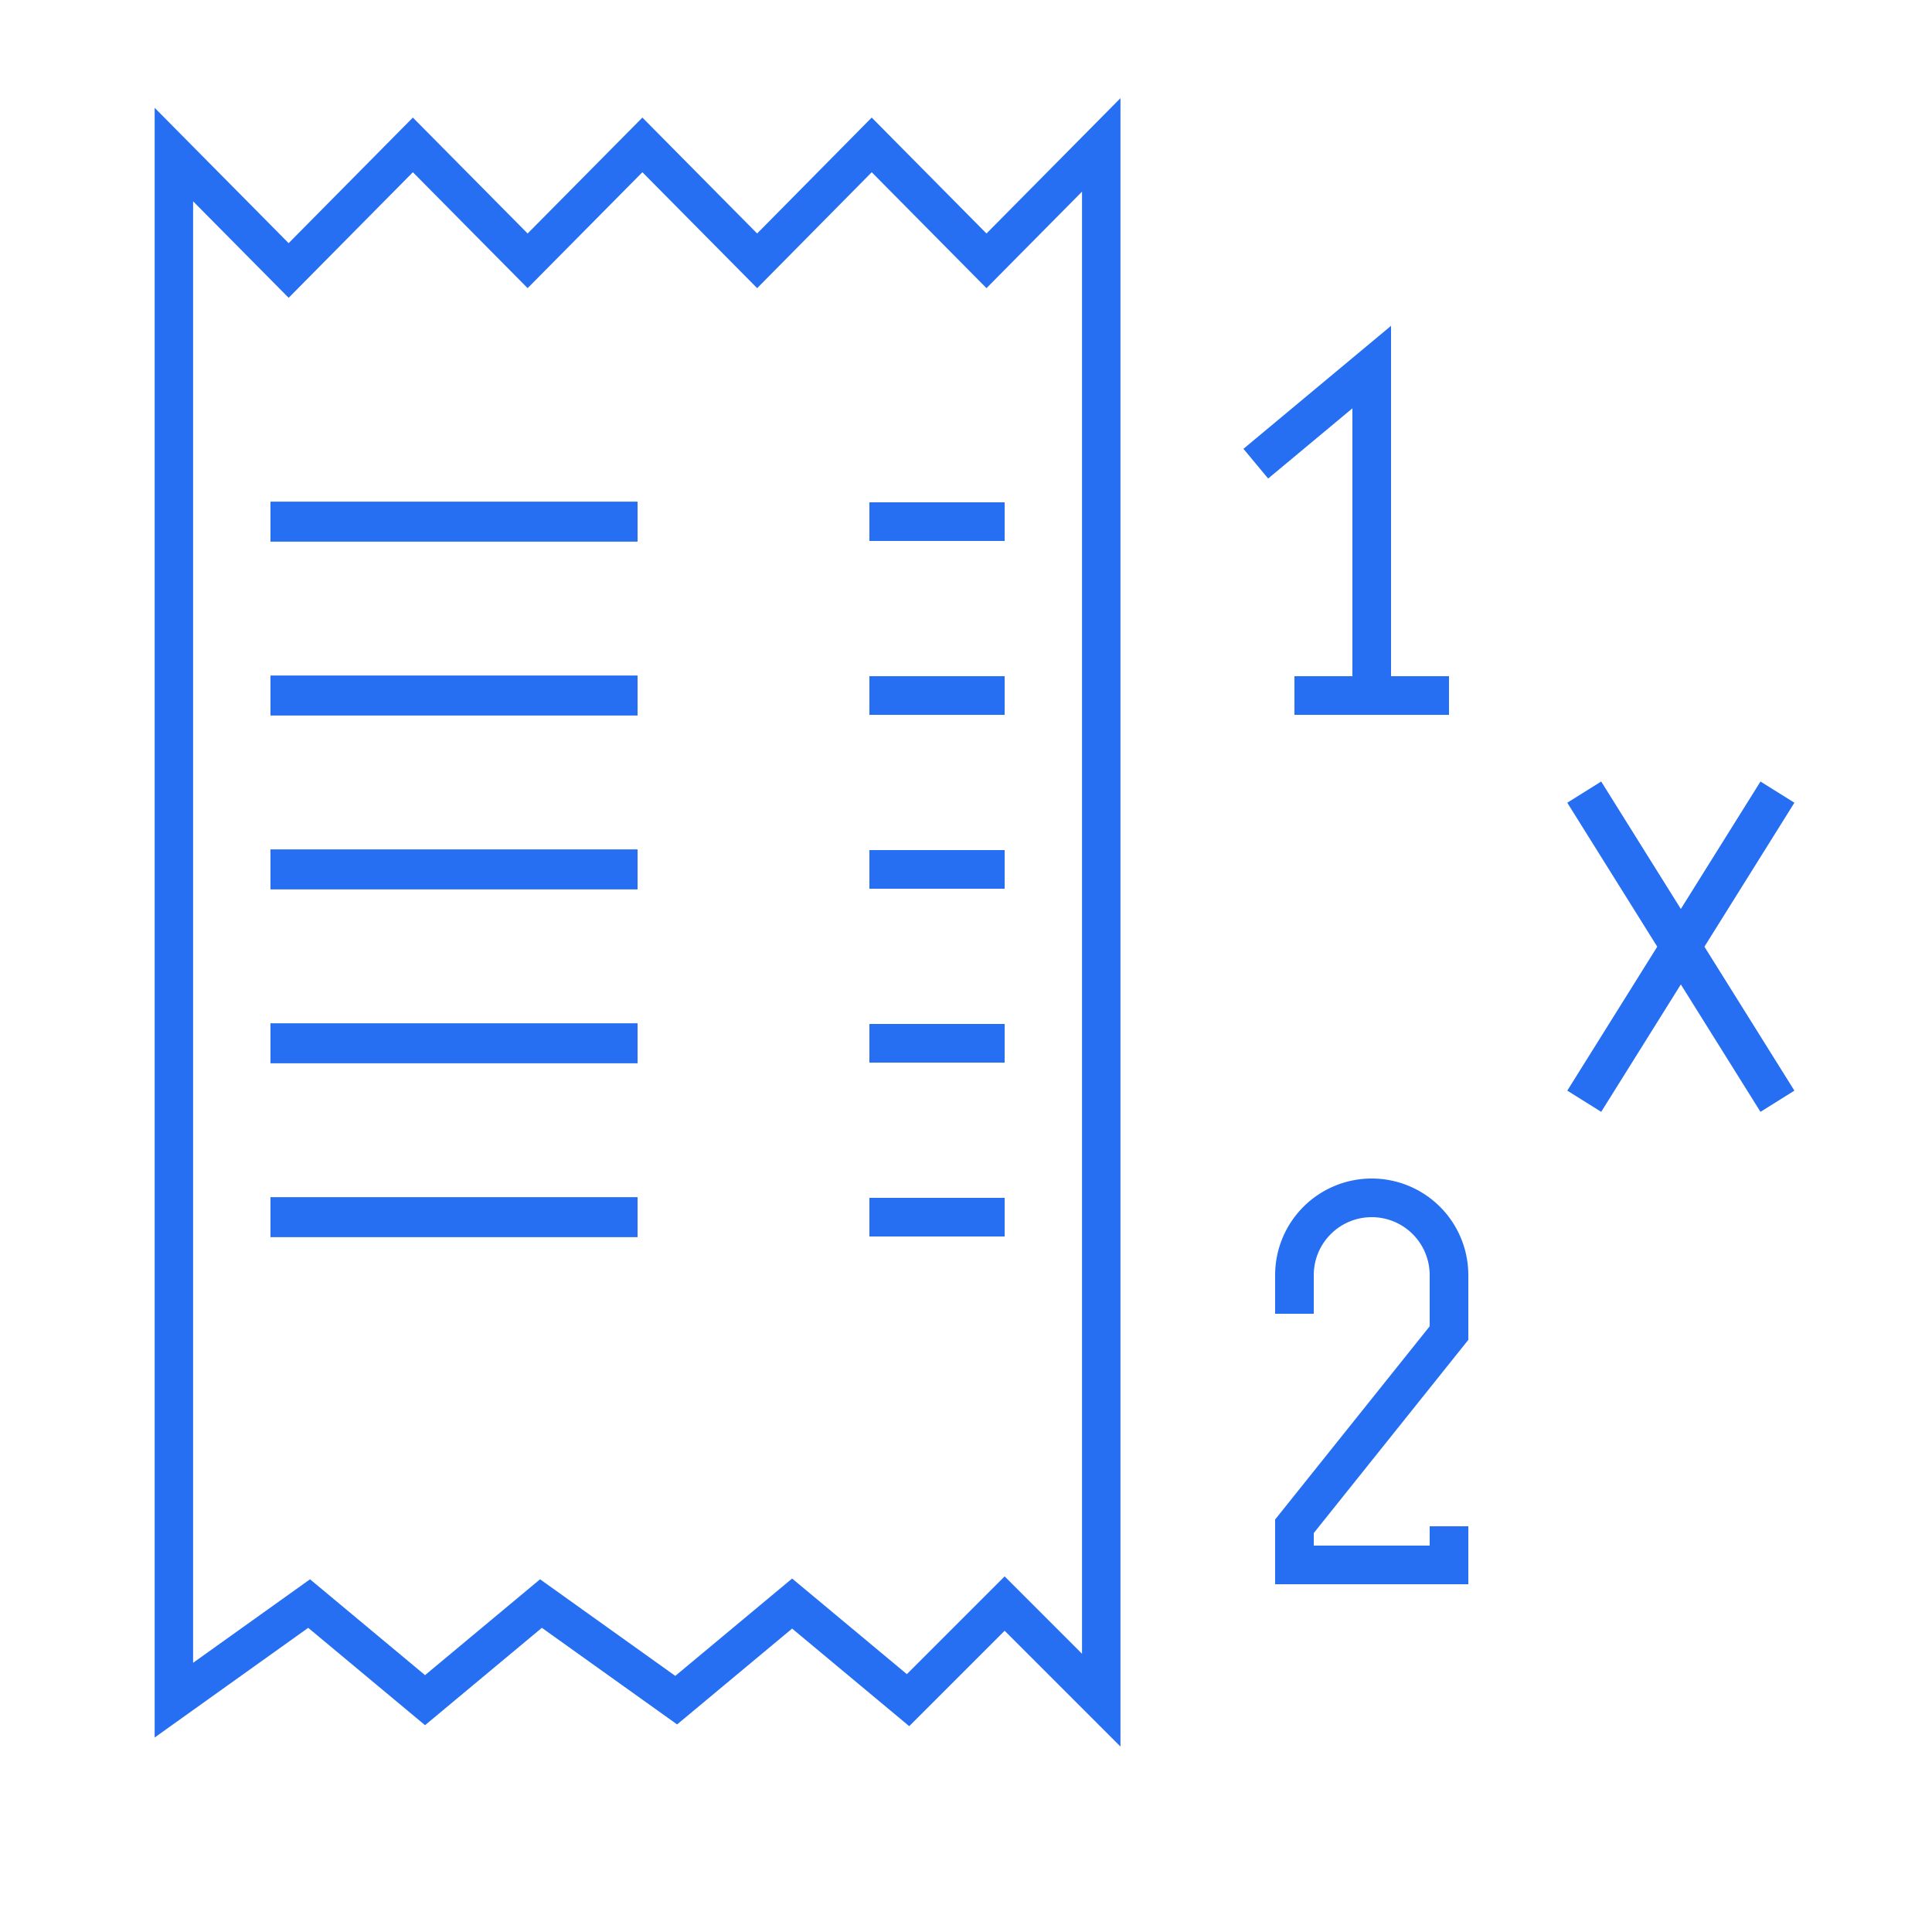 <svg xmlns="http://www.w3.org/2000/svg" width="100" height="100" viewBox="0 0 100 100"><defs><style>.cls-1,.cls-2,.cls-3{fill:none;stroke:#266ff2;stroke-miterlimit:10;}.cls-1{stroke-width:1.99px;}.cls-2{stroke-width:2px;}.cls-3{stroke-width:2.07px;}</style></defs><title>IcoBetting</title><g id="Layer_6" data-name="Layer 6"><polygon class="cls-1" points="9 88 9 8 14.94 14 21.37 7.5 27.31 13.5 33.25 7.5 39.19 13.5 45.12 7.5 51.06 13.5 57 7.5 57 88 52 83 47 88 41 83 35 88 28 83 22 88 16 83 9 88"></polygon><polyline class="cls-2" points="65 24 71 19 71 36"></polyline><line class="cls-2" x1="67" y1="36" x2="75" y2="36"></line><line class="cls-3" x1="82" y1="41" x2="92" y2="57"></line><line class="cls-3" x1="92" y1="41" x2="82" y2="57"></line><path class="cls-2" d="M67,68V66a4,4,0,0,1,4-4h0a4,4,0,0,1,4,4v3L67,79v2h8V79"></path><line class="cls-3" x1="14" y1="27" x2="33" y2="27"></line><line class="cls-3" x1="14" y1="36" x2="33" y2="36"></line><line class="cls-3" x1="14" y1="45" x2="33" y2="45"></line><line class="cls-3" x1="14" y1="54" x2="33" y2="54"></line><line class="cls-3" x1="14" y1="63" x2="33" y2="63"></line><line class="cls-2" x1="45" y1="27" x2="52" y2="27"></line><line class="cls-2" x1="45" y1="36" x2="52" y2="36"></line><line class="cls-2" x1="45" y1="45" x2="52" y2="45"></line><line class="cls-2" x1="45" y1="54" x2="52" y2="54"></line><line class="cls-2" x1="45" y1="63" x2="52" y2="63"></line></g></svg>